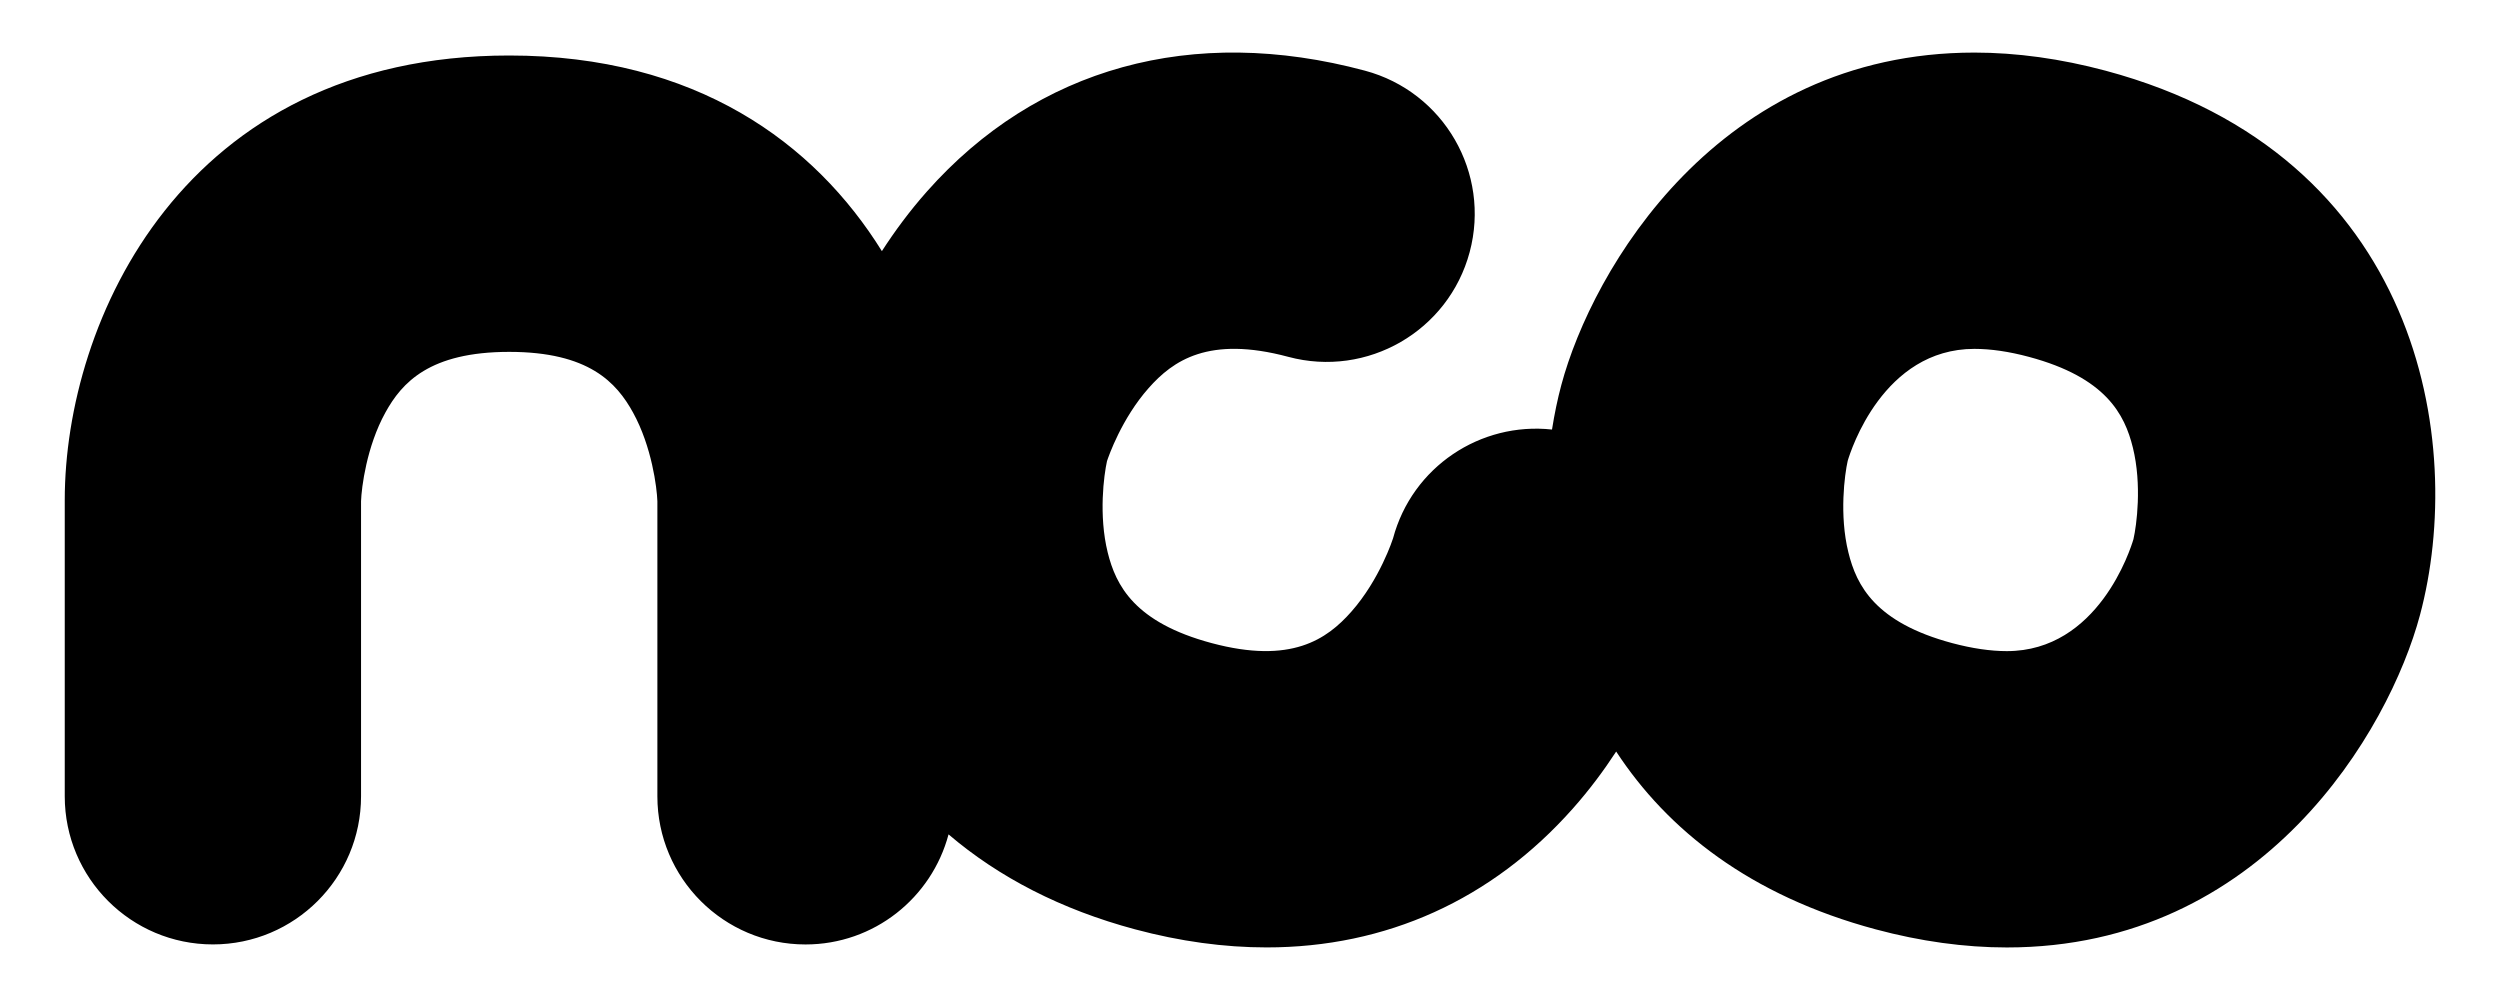 <svg version="1.1" width="80" height="32" viewBox="0 0 60 24" aria-hidden="true">
<path d="M50.535,1.697C49.46,1.409,48.4,1.262,47.386,1.262c-6.152,0-9.175,5.218-9.914,7.977c-0.091,0.339-0.165,0.698-0.224,1.07c-1.714-0.187-3.355,0.894-3.815,2.611c-0.003,0.008-0.313,0.984-1.005,1.765c-0.583,0.658-1.438,1.262-3.35,0.749c-1.847-0.495-2.297-1.379-2.494-2.178c-0.219-0.89-0.091-1.854-0.016-2.19c0.039-0.117,0.351-1.02,1-1.753c0.583-0.658,1.438-1.261,3.35-0.749c1.896,0.509,3.847-0.618,4.354-2.514s-0.617-3.846-2.514-4.354c-4.138-1.109-7.871-0.079-10.511,2.899c-0.422,0.476-0.778,0.961-1.082,1.432c-1.614-2.597-4.459-4.695-8.946-4.695C4.395,1.333,1.554,7.712,1.554,12v7.111c0,1.963,1.592,3.555,3.556,3.555c1.963,0,3.555-1.592,3.555-3.555V12.03c0.011-0.327,0.133-1.312,0.583-2.127c0.397-0.721,1.061-1.458,2.973-1.458c1.912,0,2.576,0.737,2.973,1.458c0.449,0.816,0.572,1.8,0.583,2.127v7.082c0,1.963,1.592,3.555,3.555,3.555c1.647,0,3.029-1.121,3.433-2.642c1.208,1.032,2.711,1.806,4.473,2.278c1.085,0.291,2.143,0.435,3.16,0.435c2.86,0,5.403-1.137,7.351-3.334c0.402-0.453,0.745-0.916,1.039-1.367c1.228,1.875,3.212,3.459,6.227,4.267c1.076,0.289,2.136,0.435,3.149,0.435c0.001,0,0.001,0,0.001,0c6.152,0,9.176-5.218,9.914-7.977C59.188,10.619,58.095,3.722,50.535,1.697z M51.203,12.94c-0.071,0.243-0.849,2.687-3.039,2.687c-0.393,0-0.834-0.065-1.31-0.192c-1.847-0.495-2.297-1.379-2.493-2.178c-0.221-0.896-0.09-1.868-0.016-2.197c0.072-0.244,0.85-2.687,3.04-2.687c0.394,0,0.833,0.064,1.31,0.192c1.847,0.495,2.297,1.378,2.494,2.178C51.41,11.639,51.278,12.611,51.203,12.94z"/>
</svg>